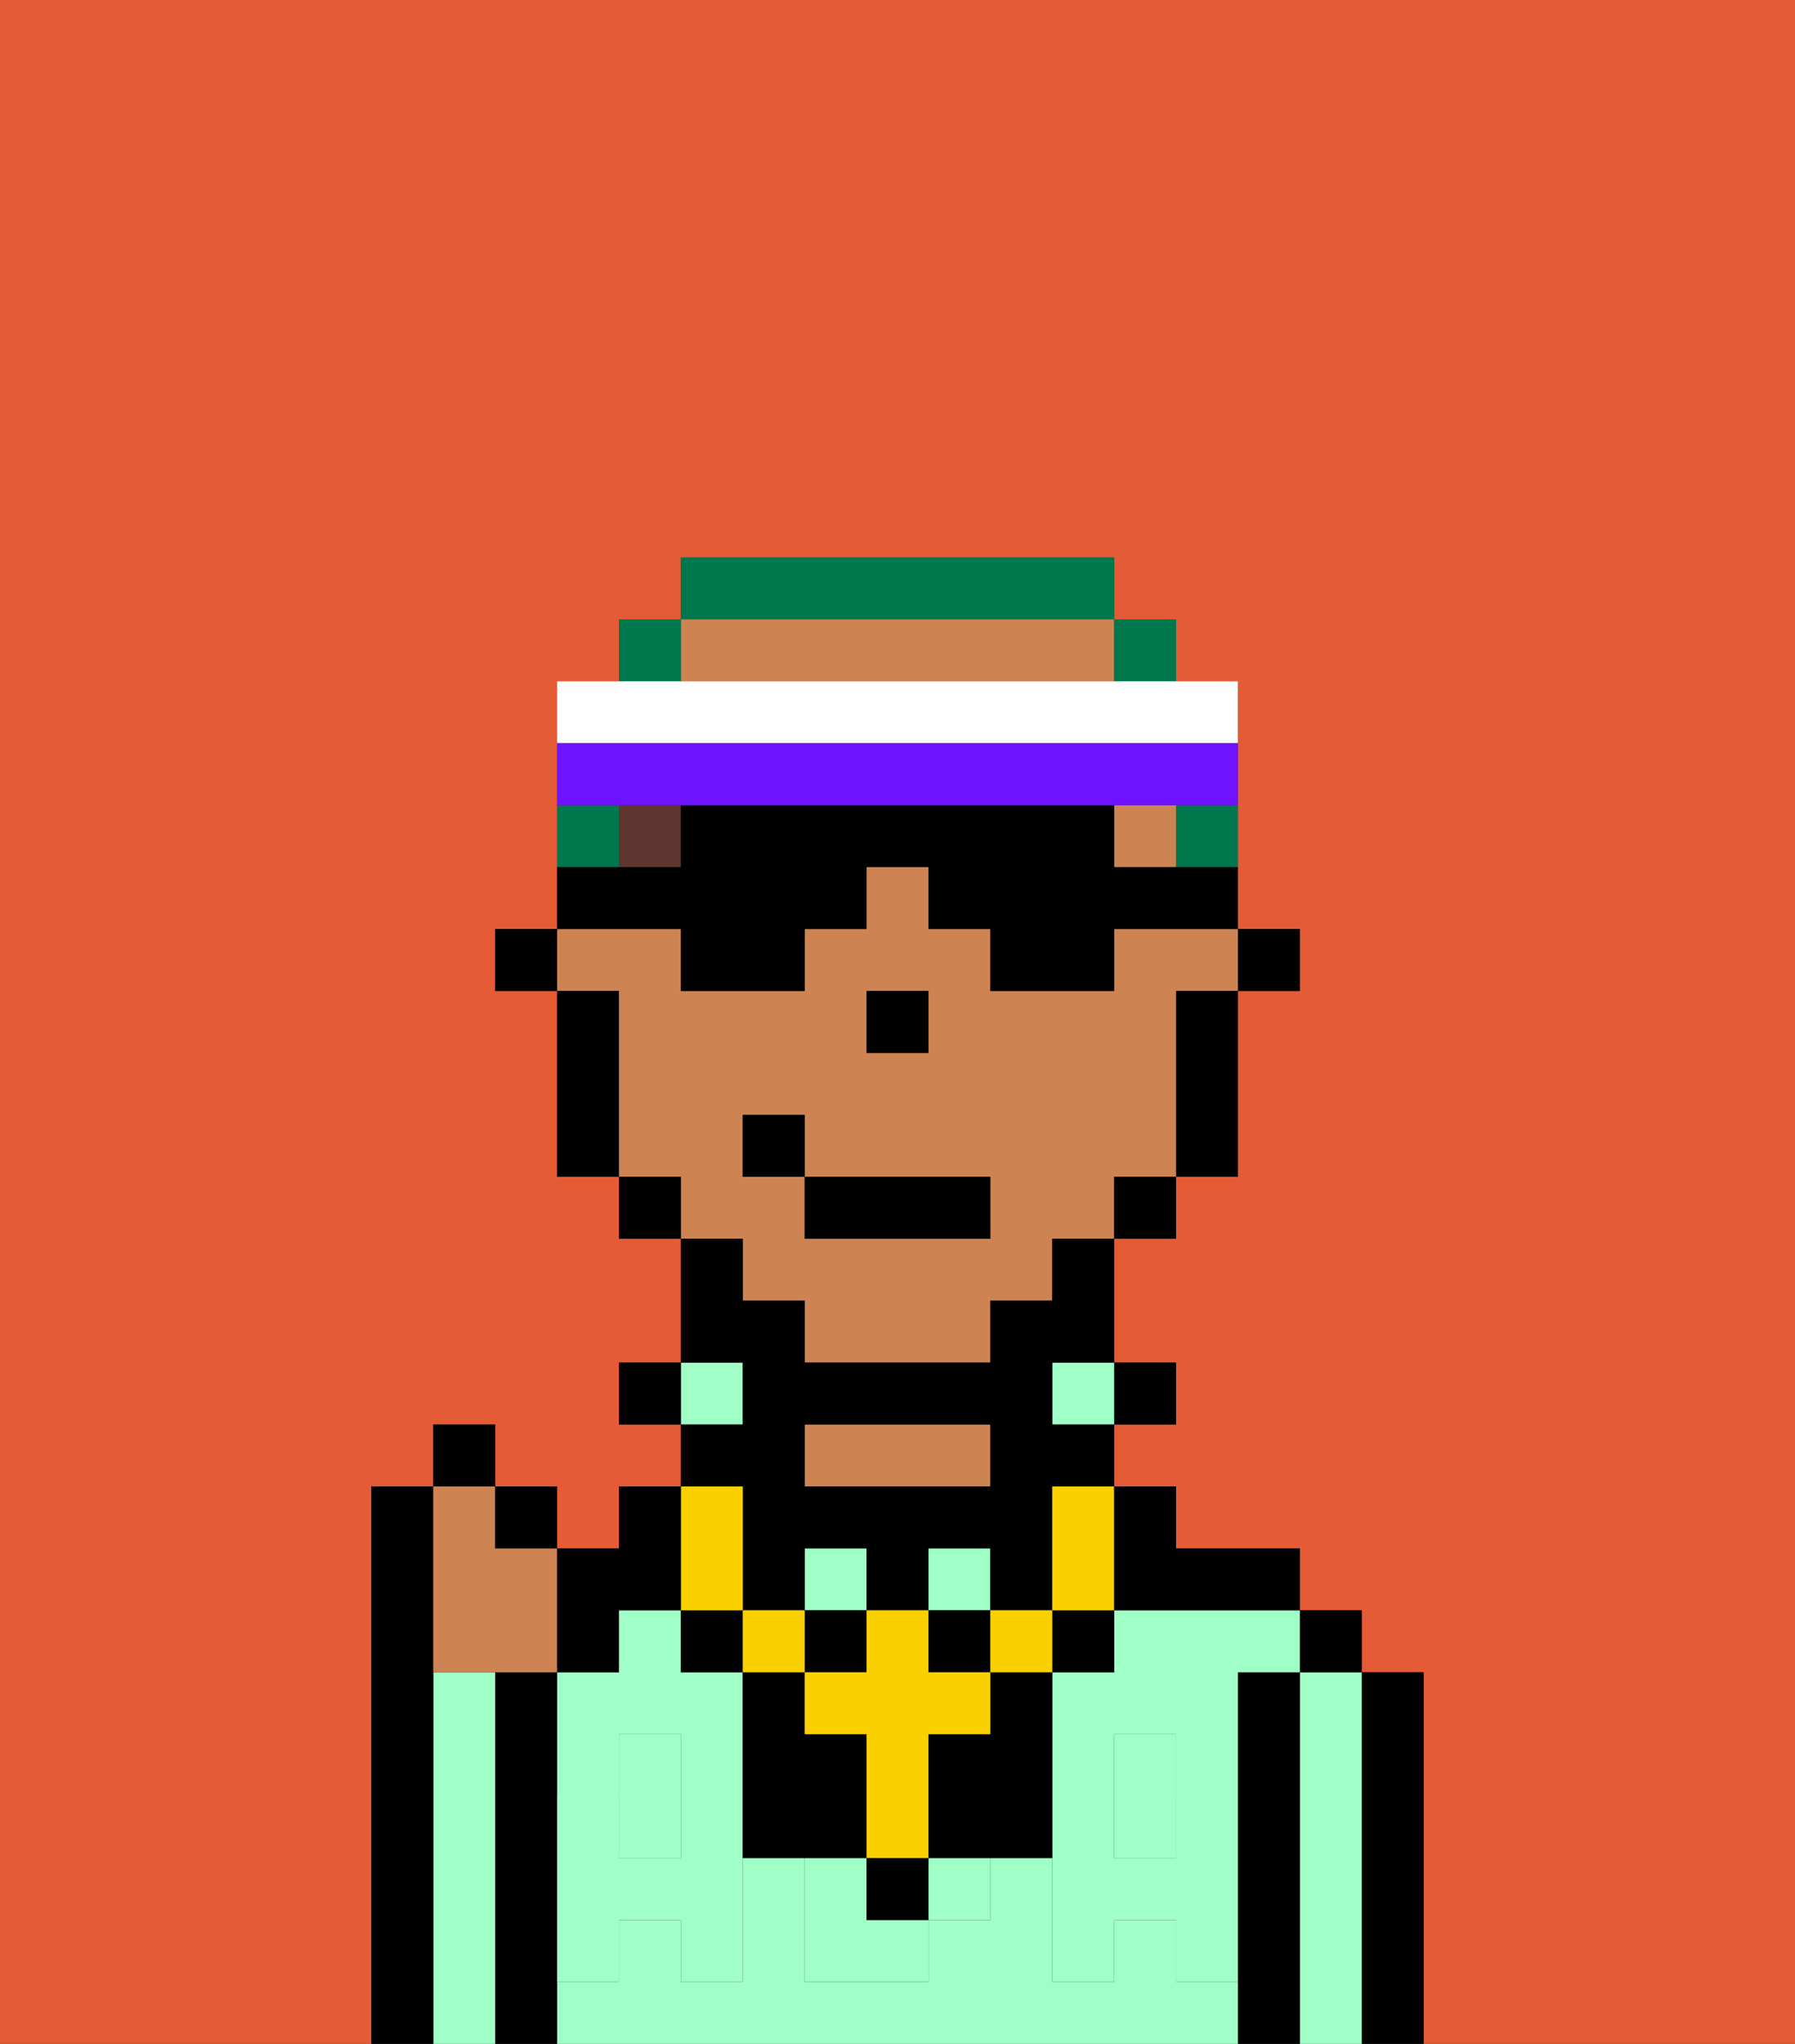 <svg xmlns="http://www.w3.org/2000/svg" viewBox="0 0 29 33"><rect x="0" y="0" width="29" height="33" fill="#333333" stroke="none"/><defs><style>polygon,rect,path{shape-rendering:crispedges;}.qa242-1{fill:#e55b35;}.qa242-2{fill:#000000;}.qa242-3{fill:#9fffc6;}.qa242-4{fill:#ce8452;}.qa242-5{fill:#9fffc6;}.qa242-6{fill:#5e362f;}.qa242-7{fill:#fad000;}.qa242-8{fill:#00774c;}.qa242-9{fill:#ffffff;}.qa242-10{fill:#6e12ff;}</style></defs><rect class="qa242-1" x="19" y="16" width="1"/><rect class="qa242-1" x="18" y="10" height="1"/><rect class="qa242-1" x="10" y="19" width="1"/><rect class="qa242-1" x="16" y="21" height="1"/><polygon class="qa242-1" points="14 16 15 16 15 16 14 16 14 17 14 17 14 16"/><rect class="qa242-1" x="9" y="16" width="1"/><rect class="qa242-1" x="11" y="20" width="1"/><polygon class="qa242-1" points="18 19 18 20 17 20 17 21 17 21 17 20 18 20 18 19 19 19 19 19 18 19"/><path class="qa242-1" d="M0,33H6V24H7V23H8v1H9v1h1V24h1V23H10V22h1V20H10V19H9V16H8V15H9V11h1V10h1V9h7v1h1v1h1v4h1v1H20v3H19v1H18v2h1v1H18v1h1v1h2v1h1v1h1v6h6V0H0Z"/><path class="qa242-2" d="M23,27H22v6h1V27Z"/><path class="qa242-3" d="M22,27H21v6h1V27Z"/><rect class="qa242-2" x="21" y="26" width="1" height="1"/><path class="qa242-2" d="M21,27H20v6h1V27Z"/><rect class="qa242-3" x="10" y="29" width="1" height="1"/><path class="qa242-3" d="M18,26v1H17v2h1V28h1v1h1V27h1V26H18Z"/><rect class="qa242-3" x="18" y="29" width="1" height="1"/><path class="qa242-3" d="M10,28h1v1h1V27H11V26H10v1H9v2h1Z"/><path class="qa242-3" d="M19,32V31H18v1H17V30H16v1H15v1H13V30H12v2H11V31H10v1H9v1H20V32Z"/><rect class="qa242-2" x="18" y="22" width="1" height="1"/><rect class="qa242-3" x="17" y="22" width="1" height="1"/><path class="qa242-4" d="M16,24V23H13v1h3Z"/><rect class="qa242-3" x="11" y="22" width="1" height="1"/><rect class="qa242-2" x="10" y="22" width="1" height="1"/><path class="qa242-2" d="M9,31V27H8v6H9V31Z"/><path class="qa242-3" d="M8,27H7v6H8V27Z"/><path class="qa242-2" d="M7,27V24H6v9H7V27Z"/><rect class="qa242-3" x="13" y="25" width="1" height="1"/><rect class="qa242-3" x="15" y="25" width="1" height="1"/><path class="qa242-5" d="M19,30H18V29H17v3h1V31h1v1h1V29H19Z"/><rect class="qa242-5" x="18" y="28" width="1" height="1"/><rect class="qa242-5" x="15" y="30" width="1" height="1"/><path class="qa242-5" d="M14,30H13v2h2V31H14Z"/><path class="qa242-5" d="M11,29v1H10V29H9v3h1V31h1v1h1V29Z"/><rect class="qa242-5" x="10" y="28" width="1" height="1"/><path class="qa242-2" d="M17,28V27H16v1H15v2h2V28Z"/><polygon class="qa242-2" points="20 16 20 16 21 16 21 15 20 15 20 16 20 16"/><rect class="qa242-4" x="19" y="11"/><path class="qa242-4" d="M10,16h0v3h1v1h1v1h1v1h3V21h1V20h1V19h1V16h1V15H18v1H16V15H15V14H14v1H13v1H11V15H9v1Zm4,0h1v1H14Zm-2,2h1v1h3v1H13V19H12Z"/><rect class="qa242-4" x="18" y="13" width="1" height="1"/><rect class="qa242-4" x="11" y="10"/><path class="qa242-4" d="M18,11V10H11v1Z"/><rect class="qa242-4" x="12" y="21"/><path class="qa242-2" d="M19,16v3h1V16Z"/><rect class="qa242-2" x="18" y="19" width="1" height="1"/><polygon class="qa242-2" points="11 19 11 19 10 19 10 20 11 20 11 20 11 19"/><rect class="qa242-2" x="9" y="11" width="1"/><path class="qa242-2" d="M10,18V16H9v3h1Z"/><polygon class="qa242-2" points="9 15 8 15 8 16 9 16 9 16 9 15"/><polygon class="qa242-2" points="14 17 14 17 15 17 15 16 15 16 14 16 14 17"/><rect class="qa242-6" x="10" y="13" width="1" height="1"/><rect class="qa242-2" x="14" y="30" width="1" height="1"/><path class="qa242-2" d="M14,29V28H13V27H12v3h2Z"/><rect class="qa242-2" x="17" y="26" width="1" height="1"/><rect class="qa242-2" x="11" y="26" width="1" height="1"/><rect class="qa242-2" x="13" y="26" width="1" height="1"/><rect class="qa242-2" x="15" y="26" width="1" height="1"/><path class="qa242-2" d="M12,25v1h1V25h1v1h1V25h1v1h1V24h1V23H17V22h1V20H17v1H16v1H13V21H12V20H11v2h1v1H11v1h1Zm1-2h3v1H13Z"/><rect class="qa242-7" x="16" y="26" width="1" height="1"/><path class="qa242-7" d="M13,27v1h1v2h1V28h1V27H15V26H14v1Z"/><rect class="qa242-7" x="12" y="26" width="1" height="1"/><path class="qa242-7" d="M12,26V24H11v2Z"/><path class="qa242-7" d="M17,25v1h1V24H17Z"/><path class="qa242-2" d="M19,26h2V25H19V24H18v2Z"/><rect class="qa242-2" x="13" y="19" width="3" height="1"/><rect class="qa242-2" x="12" y="18" width="1" height="1"/><path class="qa242-4" d="M7,27H9V25H8V24H7v3Z"/><path class="qa242-2" d="M10,27V26h1V24H10v1H9v2Z"/><rect class="qa242-2" x="8" y="24" width="1" height="1"/><rect class="qa242-2" x="7" y="23" width="1" height="1"/><rect class="qa242-8" x="19" y="13" width="1" height="1"/><polygon class="qa242-8" points="18 11 19 11 19 11 19 10 18 10 18 11 18 11"/><path class="qa242-8" d="M12,10h6V9H11v1h1Z"/><polygon class="qa242-8" points="11 11 11 10 11 10 10 10 10 11 10 11 11 11"/><path class="qa242-8" d="M10,13H9v1h1Z"/><path class="qa242-2" d="M11,16h2V15h1V14h1v1h1v1h2V15h2V11h0v3H18V13H11v1H9v1h2Z"/><path class="qa242-9" d="M20,12V11H9v1H20Z"/><path class="qa242-10" d="M11,13h9V12H9v1h2Z"/></svg>